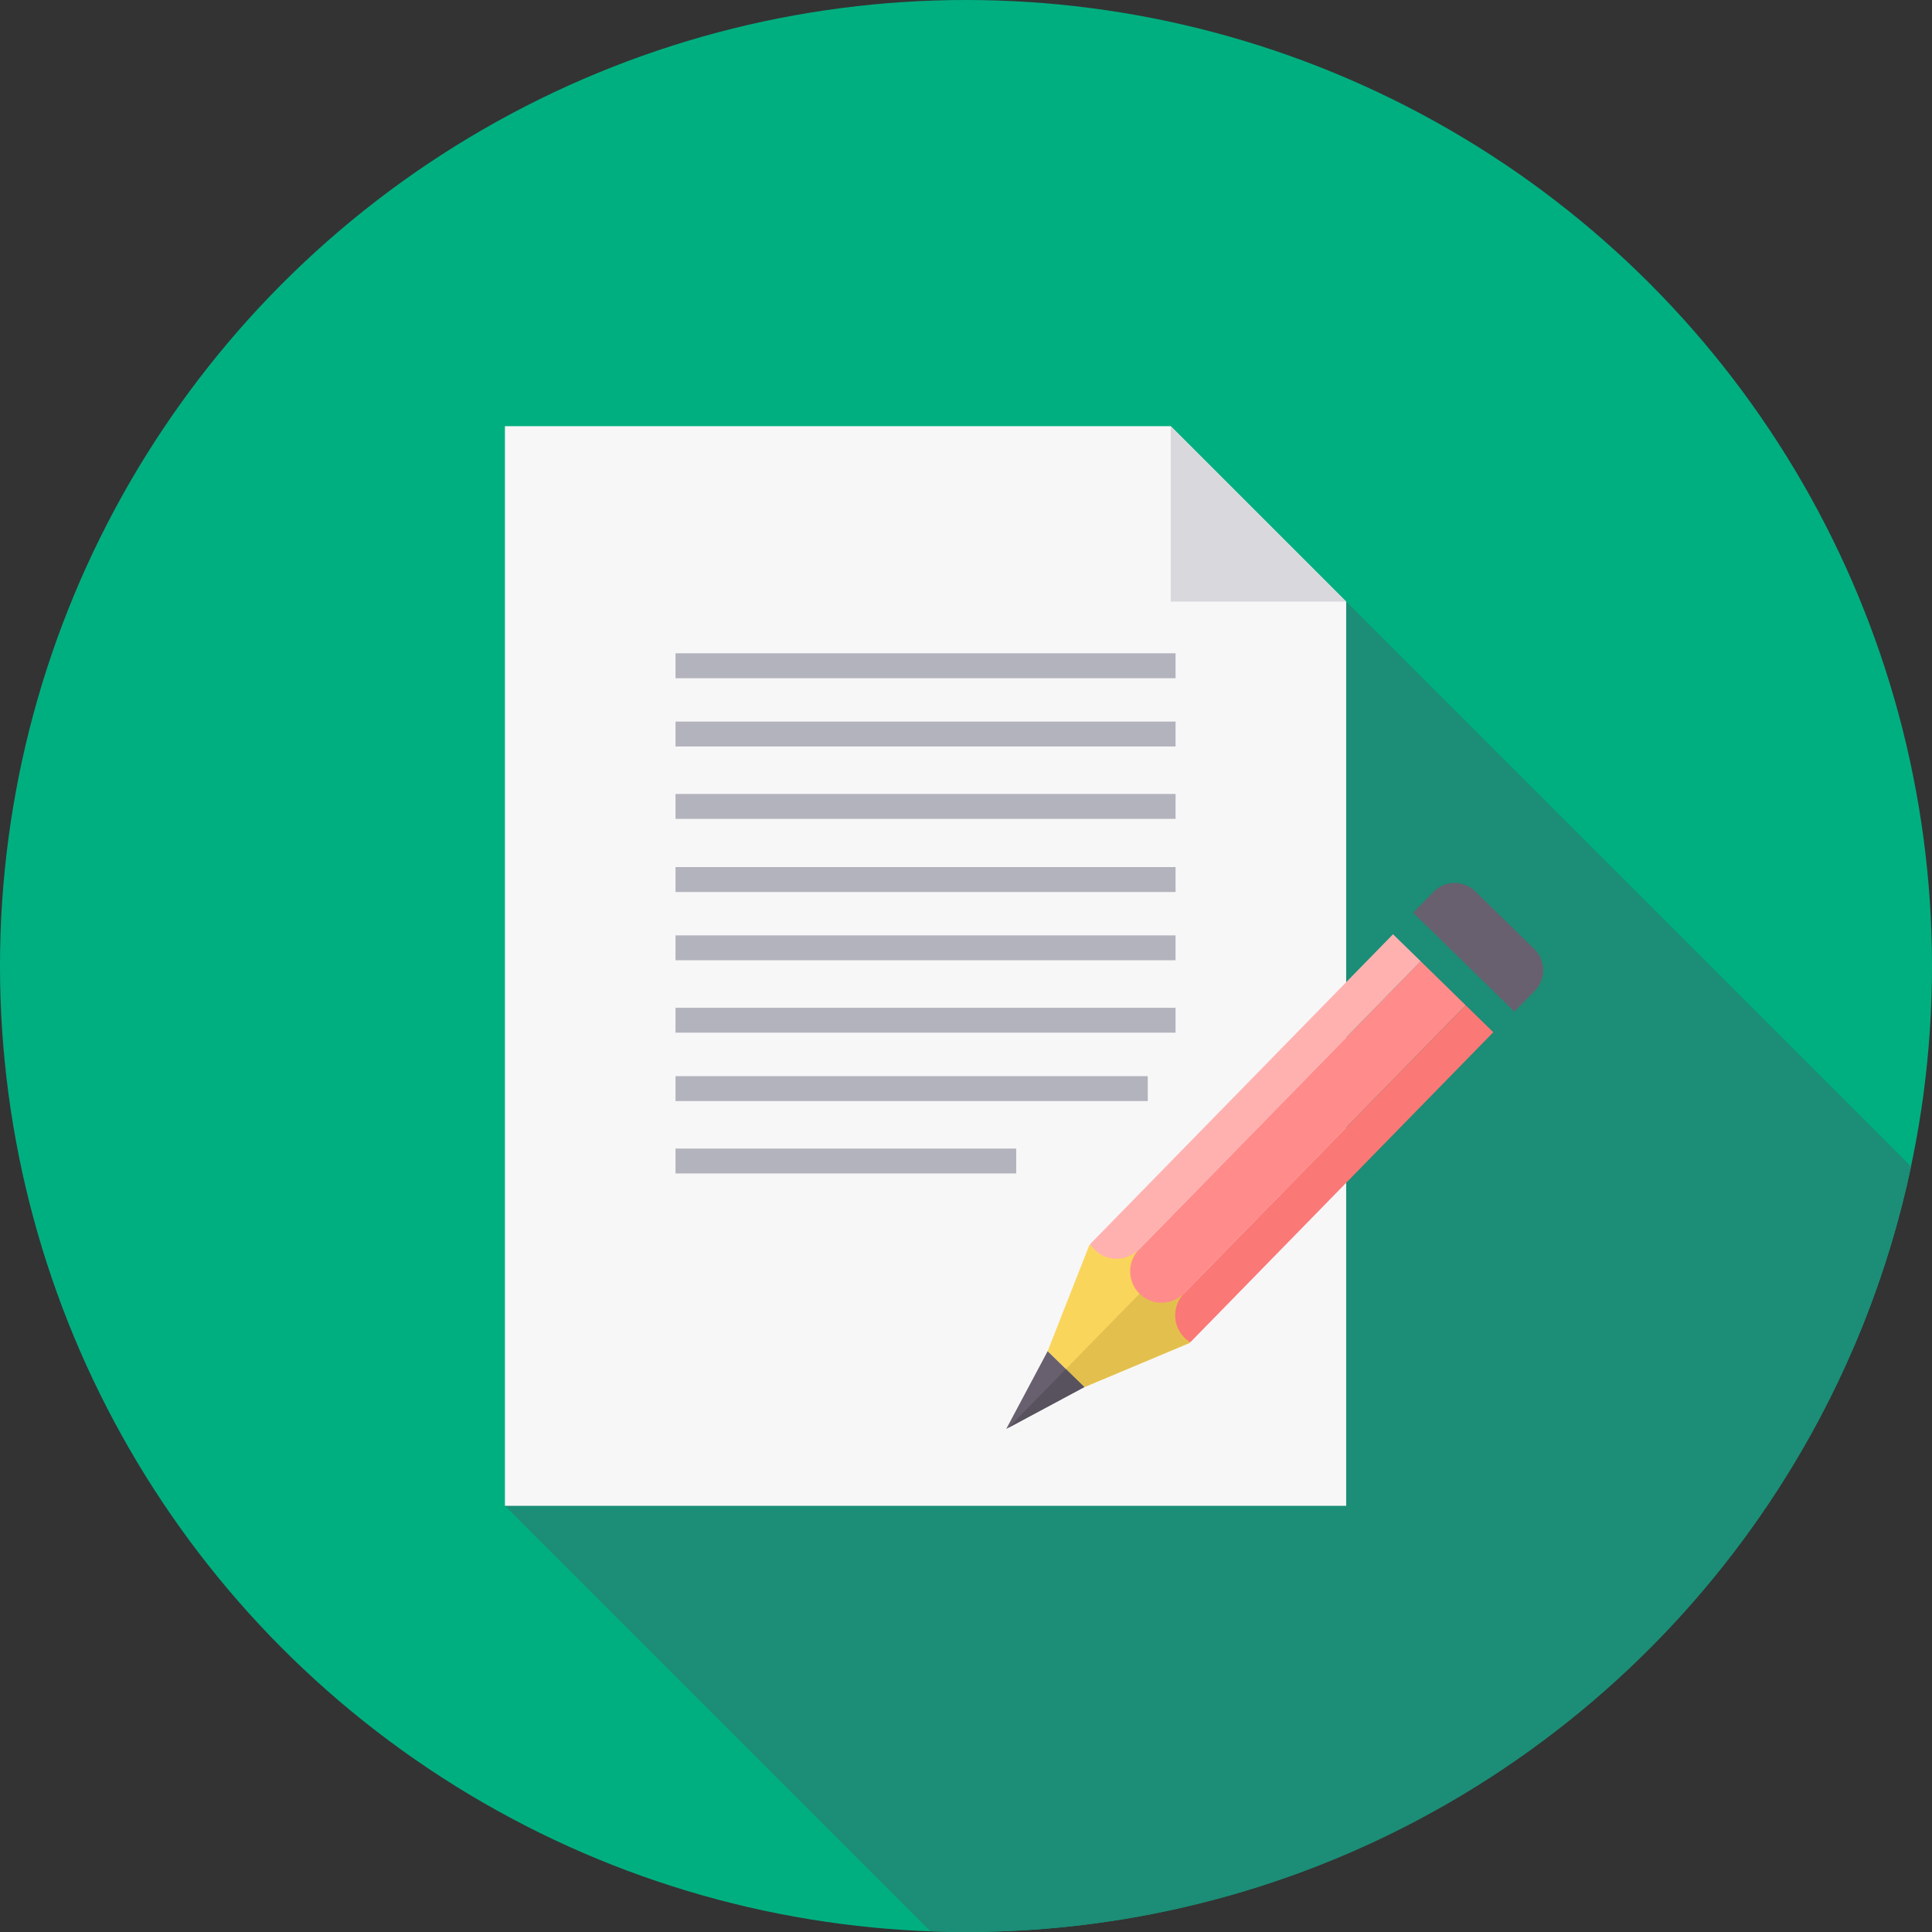 <?xml version="1.0"?>
<svg xmlns="http://www.w3.org/2000/svg" xmlns:xlink="http://www.w3.org/1999/xlink" version="1.1" id="Layer_1" x="0px" y="0px" viewBox="0 0 512 512" style="enable-background:new 0 0 512 512;" xml:space="preserve" width="512px" height="512px" class=""><rect x="0" y="0" width="512" height="512" fill="#333333" stroke="none"/><g><circle style="fill:#00AF80" cx="256" cy="256" r="256" data-original="#88EB92" class="" data-old_color="#88EB92"/><path style="fill:#1C8D76" d="M506.453,309.137C481.991,425.023,379.163,512,256,512c-3.163,0-6.313-0.086-9.451-0.198  L133.813,399.054l222.939-239.618L506.453,309.137z" data-original="#73D17C" class="active-path" data-old_color="#73D17C"/><polygon style="fill:#F7F7F8" points="133.813,112.934 310.249,112.934 356.752,159.436 356.752,399.054 133.813,399.054 " data-original="#F7F7F8"/><polygon style="fill:#D9D9DD" points="310.249,112.934 310.249,159.436 356.752,159.436 " data-original="#D9D9DD"/><g>
	<polygon style="fill:#B3B3BD" points="179.018,173.125 311.534,173.125 311.534,179.735 179.018,179.735  " data-original="#B3B3BD"/>
	<polygon style="fill:#B3B3BD" points="179.018,191.225 311.534,191.225 311.534,197.822 179.018,197.822  " data-original="#B3B3BD"/>
	<polygon style="fill:#B3B3BD" points="179.018,210.411 311.534,210.411 311.534,217.009 179.018,217.009  " data-original="#B3B3BD"/>
	<polygon style="fill:#B3B3BD" points="179.018,229.784 311.534,229.784 311.534,236.393 179.018,236.393  " data-original="#B3B3BD"/>
	<polygon style="fill:#B3B3BD" points="179.018,247.883 311.534,247.883 311.534,254.48 179.018,254.48  " data-original="#B3B3BD"/>
	<polygon style="fill:#B3B3BD" points="179.018,267.07 311.534,267.07 311.534,273.667 179.018,273.667  " data-original="#B3B3BD"/>
	<polygon style="fill:#B3B3BD" points="179.018,285.194 304.171,285.194 304.171,291.791 179.018,291.791  " data-original="#B3B3BD"/>
	<polygon style="fill:#B3B3BD" points="179.018,304.381 269.306,304.381 269.306,310.978 179.018,310.978  " data-original="#B3B3BD"/>
</g><path style="fill:#FAD55C" d="M288.715,329.893c18.853-1.557,27.254,7.561,26.575,25.982l-27.934,11.725l-9.723-9.513  L288.715,329.893z" data-original="#FAD55C"/><path style="fill:#E3C04D" d="M309.298,335.354c4.398,4.386,6.338,11.28,5.992,20.521l-27.934,11.725l-4.892-4.781L309.298,335.354  z" data-original="#E3C04D"/><path style="fill:#FF8C8A" d="M376.519,254.715l-74.647,76.364c-3.212,3.286-3.15,8.599,0.136,11.799l0,0  c3.274,3.212,8.586,3.15,11.799-0.136l74.647-76.364L376.519,254.715z" data-original="#FF8C8A"/><path style="fill:#FA7876" d="M315.45,355.714c-0.544-0.321-1.05-0.717-1.507-1.161l0,0c-3.286-3.212-3.348-8.525-0.136-11.811  l74.647-76.364l7.314,7.153L315.45,355.714z" data-original="#FA7876"/><polygon style="fill:#68606E" points="277.633,358.086 287.356,367.587 266.662,378.681 " data-original="#68606E"/><polygon style="fill:#58515E" points="282.464,362.818 287.356,367.587 267.267,378.36 " data-original="#58515E" class=""/><path style="fill:#FFB1B0" d="M376.519,254.715l-74.647,76.364c-3.212,3.286-8.525,3.348-11.799,0.136l0,0  c-0.469-0.457-0.865-0.951-1.211-1.483l80.33-82.171L376.519,254.715z" data-original="#FFB1B0"/><polygon style="fill:#1C8D76" points="374.505,241.879 401.327,268.095 395.891,273.655 369.069,247.438 " data-original="#F8F8F8" class="" data-old_color="#F8F8F8"/><path style="fill:#68606E" d="M374.505,241.879l26.822,26.216l5.436-5.547c2.99-3.064,2.928-8.006-0.124-10.996l-15.715-15.357  c-3.064-2.99-8.006-2.928-10.996,0.124L374.505,241.879z" data-original="#68606E"/></g> </svg>
